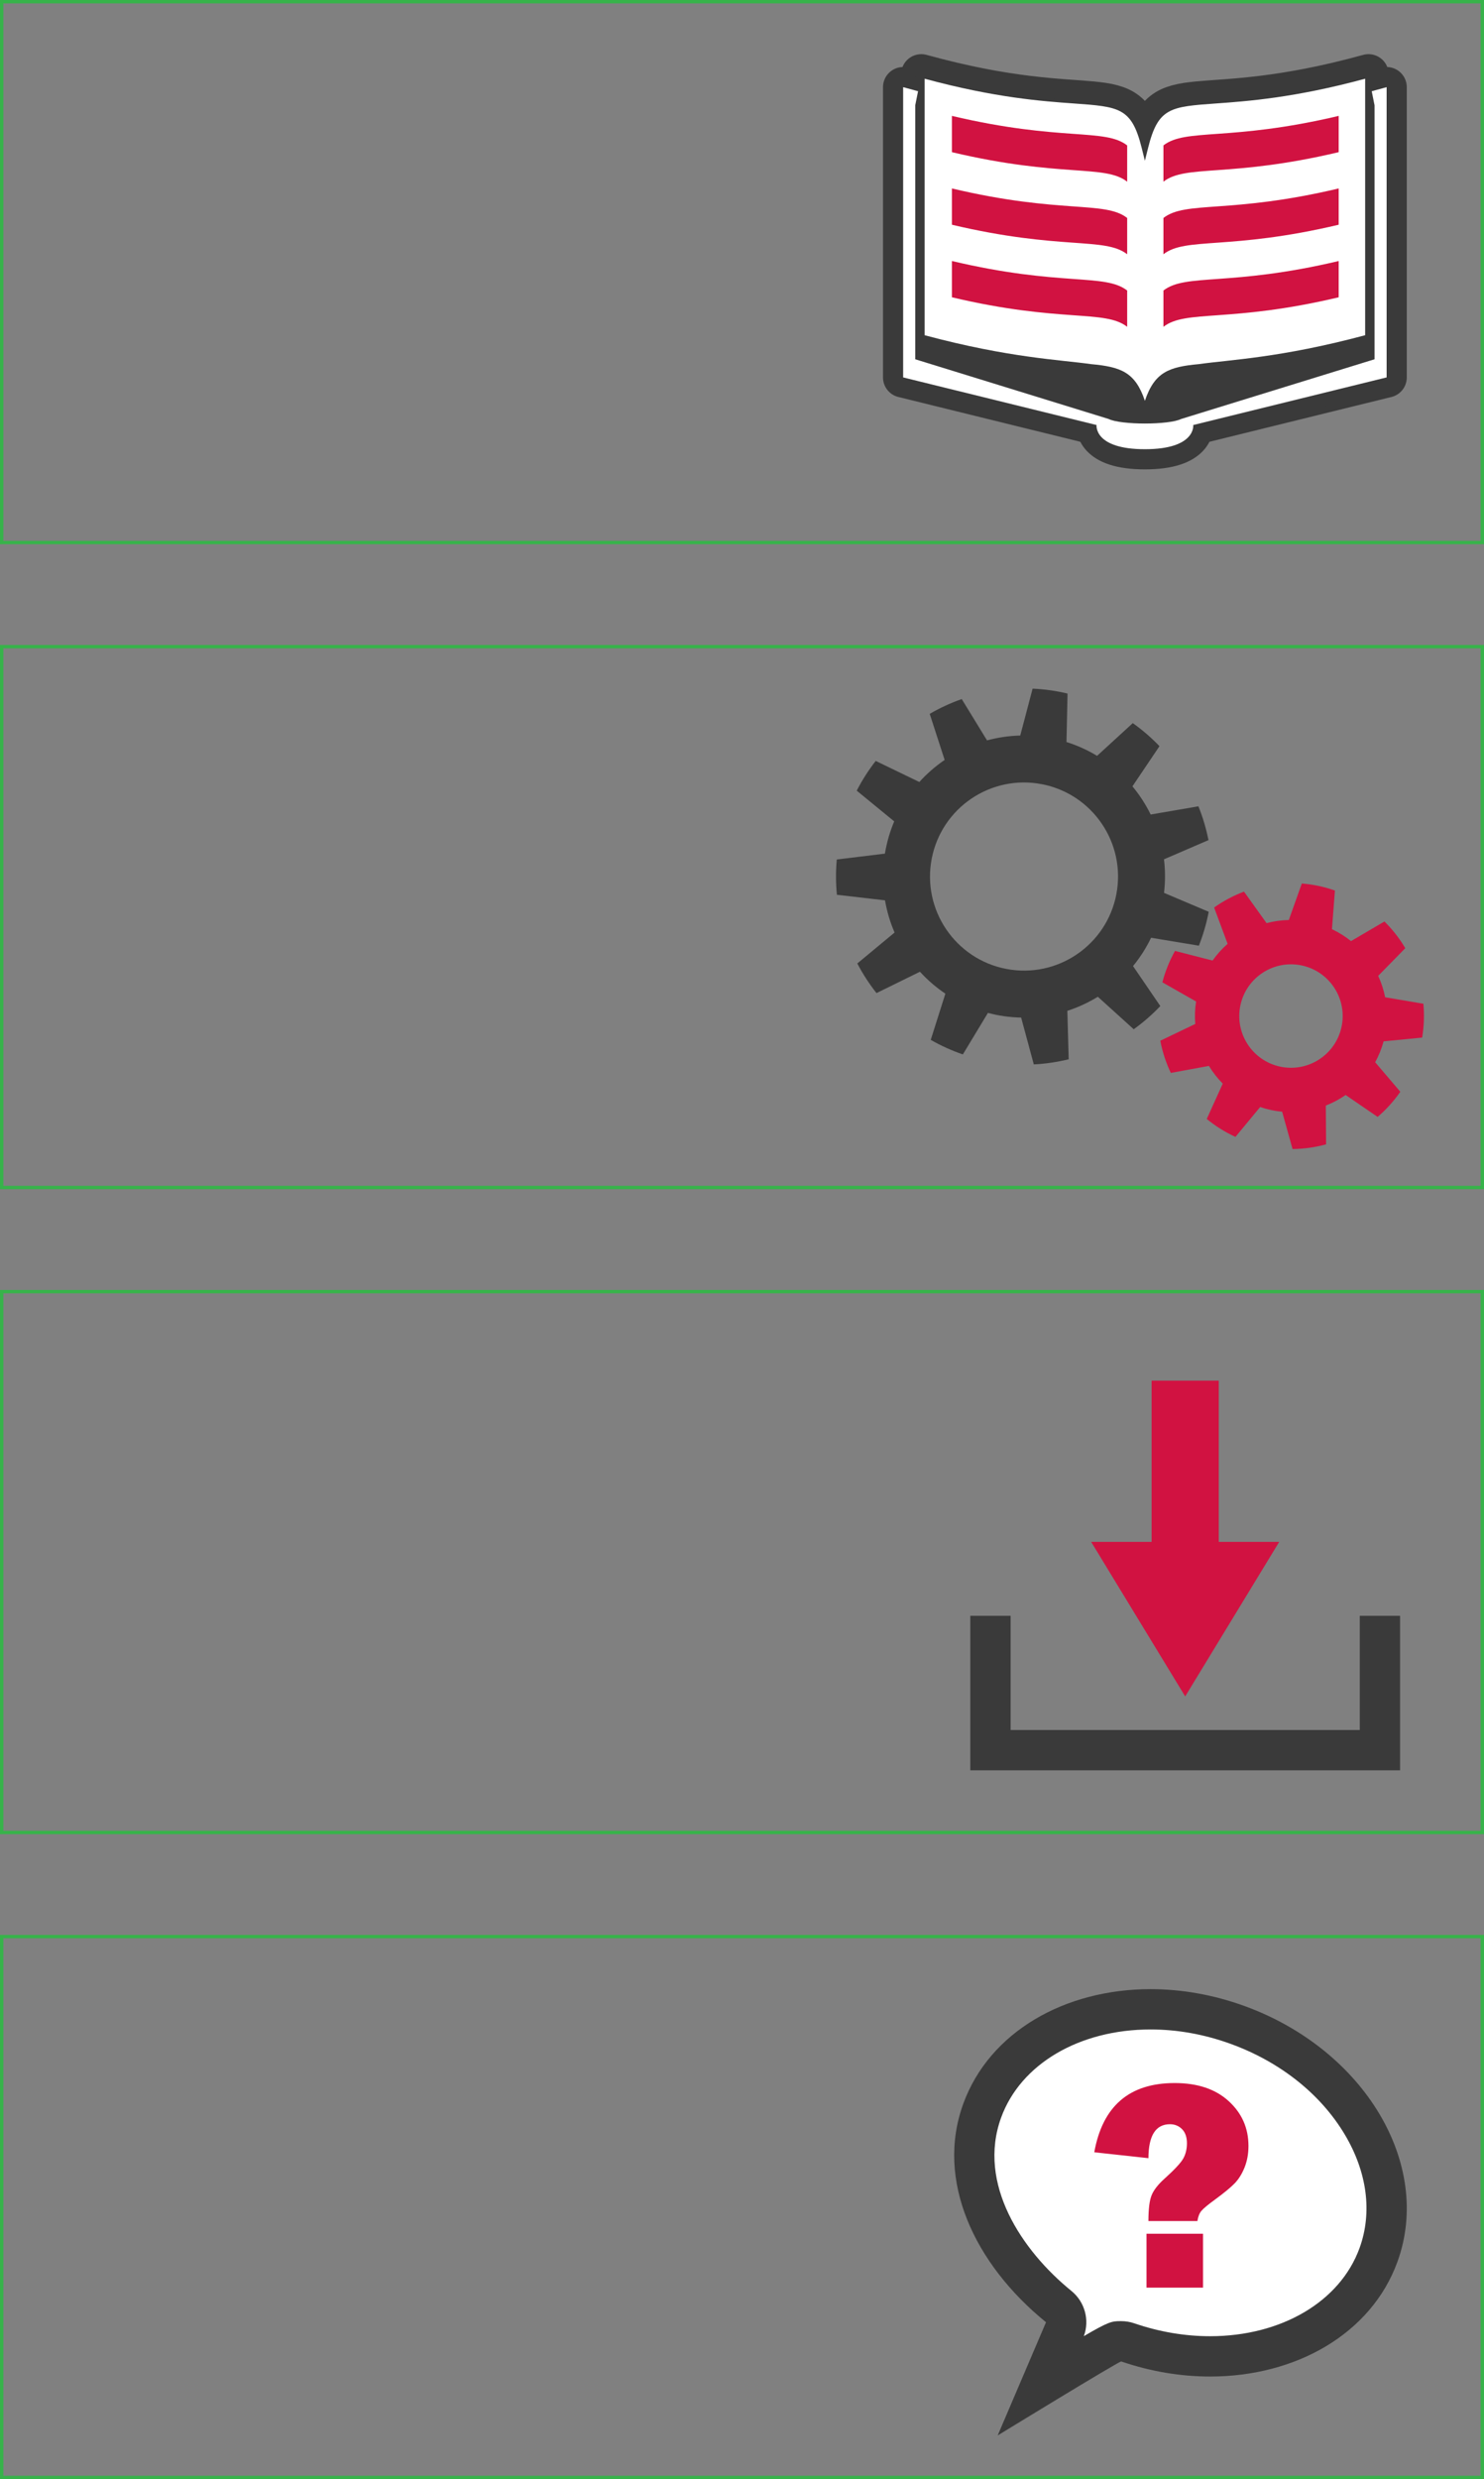 <?xml version="1.0" encoding="utf-8"?>
<!-- Generator: Adobe Illustrator 13.0.2, SVG Export Plug-In . SVG Version: 6.00 Build 14948)  -->
<!DOCTYPE svg PUBLIC "-//W3C//DTD SVG 1.1//EN" "http://www.w3.org/Graphics/SVG/1.1/DTD/svg11.dtd">
<svg version="1.1" id="Layer_1" xmlns="http://www.w3.org/2000/svg" xmlns:xlink="http://www.w3.org/1999/xlink" x="0px" y="0px"
	 width="442px" height="738px" viewBox="0 0 442 738" enable-background="new 0 0 442 738" xml:space="preserve">
<rect x="0" y="0" width="442" height="738" fill="#808080" stroke="none"/>
<g>
	
		<path fill="#F2F2F2" stroke="#3A3A3A" stroke-width="12" stroke-linecap="round" stroke-linejoin="round" stroke-miterlimit="5" d="
		M412.998,25.949l-4.438,1.207l-0.961-4.807v-0.225c-52.201,14.399-61.201,0-66.6,21.6c-5.4-21.6-14.4-7.2-66.602-21.6v0.225
		l-0.961,4.807l-4.439-1.207v86.4l57.6,14.175c0,0-0.9,7.2,14.4,7.2s14.4-7.2,14.4-7.2l57.6-14.175V25.949z"/>
	<g>
		<g>
			<path fill="#FFFFFF" d="M340.998,135.724c-7.076,0-11.979-1.487-14.566-4.418c-0.996-1.128-1.461-2.267-1.674-3.177
				l-56.236-13.838c-0.896-0.221-1.521-1.021-1.521-1.942V25.951c0-0.623,0.289-1.211,0.783-1.589c0.355-0.27,0.783-0.41,1.217-0.41
				c0.178,0,0.354,0.022,0.523,0.068l71.475,19.431l71.475-19.431c0.172-0.046,0.348-0.068,0.523-0.068
				c0.436,0,0.863,0.141,1.217,0.41c0.496,0.378,0.785,0.966,0.785,1.589v86.397c0,0.921-0.627,1.722-1.521,1.942l-56.238,13.838
				c-0.211,0.912-0.678,2.049-1.676,3.177C352.976,134.239,348.072,135.724,340.998,135.724L340.998,135.724z"/>
			<path fill="#3A3A3A" d="M412.998,25.949v86.4l-57.6,14.175c0,0,0.9,7.2-14.4,7.2s-14.4-7.2-14.4-7.2l-57.6-14.175v-86.4
				l72,19.575L412.998,25.949 M412.998,21.949c-0.352,0-0.703,0.047-1.049,0.141l-70.951,19.289l-70.951-19.29
				c-0.346-0.094-0.697-0.141-1.049-0.141c-0.869,0-1.723,0.283-2.43,0.822c-0.99,0.757-1.57,1.933-1.57,3.178v86.4
				c0,1.841,1.256,3.444,3.043,3.884l55.146,13.572c0.352,0.894,0.898,1.865,1.746,2.824c2.984,3.381,8.389,5.095,16.066,5.095
				c7.676,0,13.082-1.714,16.064-5.095c0.848-0.959,1.396-1.932,1.746-2.824l55.146-13.572c1.785-0.439,3.043-2.043,3.043-3.884
				v-86.4c0-1.245-0.58-2.421-1.57-3.178C414.722,22.231,413.865,21.949,412.998,21.949L412.998,21.949z"/>
		</g>
		<path fill="#FFFFFF" d="M340.998,120.995c-3.232-11.217-8.041-11.56-21.07-12.49c-9.418-0.674-23.625-1.689-45.029-7.562V22.78
			c21.354,5.834,35.539,6.848,44.957,7.521c13.508,0.966,17.586,1.258,20.658,13.544l0.484,1.939l0.484-1.939
			c3.072-12.286,7.148-12.578,20.656-13.544c9.418-0.674,23.605-1.688,44.959-7.521v78.163c-21.406,5.872-35.609,6.888-45.027,7.562
			C349.041,109.435,344.232,109.778,340.998,120.995L340.998,120.995z"/>
		<path fill="#3A3A3A" d="M407.597,22.349v-0.225c-52.199,14.399-61.199,0-66.6,21.6c-5.4-21.6-14.4-7.2-66.6-21.6v0.225l-1.801,9
			v75.6l57.6,17.775c1.801,0.9,6.301,1.352,10.801,1.352s9-0.451,10.801-1.352l57.6-17.775v-75.6L407.597,22.349z M319.82,30.801
			c13.576,0.971,17.225,1.231,20.207,13.166l0.971,3.881l0.971-3.881c2.982-11.935,6.631-12.195,20.207-13.166
			c9.346-0.668,23.375-1.671,44.422-7.366h0.002v76.356c-25.213,6.754-40.195,7.278-49.545,8.606
			c-8.861,0.813-13.178,2.346-16.055,10.921c-2.879-8.577-7.195-10.108-16.063-10.922c-9.35-1.327-24.33-1.852-49.539-8.604V23.434
			C296.447,29.13,310.474,30.133,319.82,30.801z"/>
	</g>
	<g>
		<path fill="none" d="M283.521,66.898v10.8c32.402,7.67,45.512,3.579,52.199,8.788v-10.8
			C329.033,70.477,315.924,74.569,283.521,66.898z"/>
		<path fill="none" d="M346.521,86.486c6.688-5.209,19.797-1.117,52.199-8.788v-10.8c-32.402,7.67-45.512,3.579-52.199,8.787V86.486
			z"/>
		<path fill="none" d="M346.521,64.886c6.688-5.209,19.797-1.117,52.199-8.787V45.3c-32.402,7.67-45.512,3.578-52.199,8.787V64.886z
			"/>
		<path fill="none" d="M335.72,54.086c-6.688-5.209-19.797-1.116-52.199-8.788v10.801c32.402,7.67,45.512,3.578,52.199,8.787V54.086
			z"/>
		<path fill="#D11241" d="M335.72,54.086v-10.8c-6.688-5.209-19.797-1.117-52.199-8.787V45.3
			C315.924,52.969,329.033,48.877,335.72,54.086z"/>
		<path fill="#D11241" d="M335.72,64.886c-6.688-5.209-19.797-1.117-52.199-8.787v10.8c32.402,7.67,45.512,3.579,52.199,8.787
			V64.886z"/>
		<path fill="#D11241" d="M283.521,77.698v10.8c32.402,7.67,45.512,3.578,52.199,8.787v-10.8
			C329.033,81.277,315.924,85.369,283.521,77.698z"/>
		<path fill="#D11241" d="M398.72,45.298v-10.8c-32.402,7.67-45.512,3.578-52.199,8.787v10.8
			C353.209,48.877,366.318,52.969,398.72,45.298z"/>
		<path fill="#D11241" d="M346.521,75.685c6.688-5.208,19.797-1.117,52.199-8.787v-10.8c-32.402,7.67-45.512,3.578-52.199,8.787
			V75.685z"/>
		<path fill="#D11241" d="M346.521,86.486v10.8c6.688-5.209,19.797-1.117,52.199-8.787v-10.8
			C366.318,85.369,353.209,81.277,346.521,86.486z"/>
	</g>
</g>
<g>
	<path fill="#37B34A" d="M441,1v160H1V1H441 M442,0h-1H1H0v1v160v1h1h440h1v-1V1V0L442,0z"/>
</g>
<g>
	<path fill="#37B34A" d="M441,193v160H1V193H441 M442,192h-1H1H0v1v160v1h1h440h1v-1V193V192L442,192z"/>
</g>
<g>
	<g>
		<path fill="#D11241" d="M349.97,283.075c-1.618,2.884-2.893,6.016-3.764,9.349l10.037,5.703c-0.349,2.258-0.419,4.501-0.237,6.692
			l-10.415,4.992c0.632,3.337,1.69,6.553,3.126,9.58l11.356-2.083c1.161,1.91,2.541,3.681,4.118,5.277l-4.768,10.514
			c2.575,2.113,5.439,3.917,8.548,5.341l7.361-8.895c1.047,0.354,2.122,0.656,3.23,0.892c1.108,0.236,2.214,0.396,3.314,0.499
			l3.107,11.121c3.418-0.039,6.768-0.521,9.981-1.403l-0.08-11.544c2.09-0.815,4.071-1.874,5.907-3.146l9.528,6.521
			c2.542-2.182,4.818-4.688,6.753-7.479l-7.482-8.796c1.057-1.932,1.903-4.007,2.504-6.211l11.488-1.128
			c0.56-3.399,0.67-6.778,0.364-10.071l-11.389-1.928c-0.441-2.211-1.14-4.351-2.071-6.372l8.07-8.244
			c-1.719-2.896-3.807-5.563-6.207-7.942l-9.953,5.837c-1.727-1.387-3.628-2.581-5.679-3.547l0.883-11.505
			c-1.571-0.549-3.19-1.016-4.861-1.371c-1.671-0.354-3.34-0.587-4.999-0.725l-3.872,10.869c-2.267,0.049-4.489,0.365-6.631,0.931
			l-6.718-9.381c-3.161,1.197-6.153,2.787-8.9,4.73l4.021,10.813c-1.675,1.468-3.183,3.137-4.485,4.978L349.97,283.075z
			 M387.713,287.4c8.318,1.769,13.63,9.946,11.86,18.266c-1.768,8.318-9.946,13.63-18.265,11.861
			c-8.319-1.769-13.63-9.945-11.862-18.266C371.217,290.942,379.393,285.631,387.713,287.4z"/>
	</g>
	<path fill="#3A3A3A" d="M263.569,254.113l-14.338,1.748c-0.326,3.555-0.299,7.064,0.033,10.503l14.331,1.654
		c0.567,3.329,1.53,6.545,2.849,9.586l-11.097,9.206c1.627,3.115,3.54,6.066,5.712,8.817l12.941-6.353
		c2.244,2.457,4.785,4.652,7.575,6.529l-4.361,13.75c3.014,1.723,6.209,3.181,9.568,4.333l7.465-12.359
		c1.597,0.42,3.229,0.764,4.905,0.998c1.675,0.235,3.339,0.356,4.989,0.394l3.77,13.938c3.545-0.181,7.021-0.702,10.392-1.526
		l-0.401-14.421c3.198-1.034,6.246-2.444,9.081-4.188l10.69,9.673c2.847-2.046,5.499-4.354,7.921-6.902l-8.129-11.906
		c2.105-2.562,3.917-5.387,5.382-8.431l14.23,2.36c1.269-3.214,2.262-6.581,2.928-10.087l-13.302-5.632
		c0.396-3.393,0.382-6.74-0.017-9.993l13.252-5.71c-0.686-3.469-1.693-6.835-2.998-10.067l-14.214,2.449
		c-1.476-3.006-3.301-5.826-5.435-8.393l8.055-11.959c-2.421-2.521-5.081-4.821-7.954-6.861l-10.633,9.745
		c-2.821-1.711-5.874-3.099-9.112-4.117l0.311-14.428c-1.691-0.4-3.411-0.735-5.166-0.981c-1.756-0.246-3.5-0.398-5.236-0.479
		l-3.68,13.954c-3.394,0.087-6.711,0.578-9.893,1.444l-7.535-12.298c-3.323,1.169-6.514,2.647-9.537,4.403l4.446,13.716
		c-2.758,1.879-5.291,4.086-7.538,6.57l-12.988-6.272c-2.145,2.747-4.042,5.705-5.656,8.851l11.164,9.143
		C265.06,247.529,264.123,250.743,263.569,254.113z M308.895,233.208c15.313,2.151,25.983,16.311,23.831,31.625
		c-2.152,15.313-16.311,25.981-31.625,23.83c-15.313-2.152-25.983-16.312-23.831-31.624
		C279.422,241.725,293.582,231.056,308.895,233.208z"/>
</g>
<g>
	<path fill="#37B34A" d="M441,385v160H1V385H441 M442,384h-1H1H0v1v160v1h1h440h1v-1V385V384L442,384z"/>
</g>
<polygon fill="#3A3A3A" points="417,527 289,527 289,481 301,481 301,515 405,515 405,481 417,481 "/>
<polygon fill="#D11241" points="353,505 325,459 343,459 343,411 363,411 363,459 381,459 "/>
<g>
	<path fill="#37B34A" d="M441,577v160H1V577H441 M442,576h-1H1H0v1v160v1h1h440h1v-1V577V576L442,576z"/>
</g>
<g>
	<path fill="#FFFFFF" d="M310.049,710.094l7.021-16.438c1.051-2.465,0.343-5.325-1.736-7.014
		c-20.957-17.025-29.69-39.371-22.793-58.321c6.675-18.334,26.354-30.179,50.142-30.179c8.713,0,17.452,1.572,25.972,4.673
		c32.54,11.845,51.342,42.558,41.914,68.465c-6.674,18.332-26.355,30.18-50.143,30.18c-8.207,0-16.457-1.399-24.524-4.162
		c-0.625-0.213-1.291-0.324-1.951-0.324C332.117,696.973,331.612,696.973,310.049,710.094L310.049,710.094z"/>
	<path fill="#3A3A3A" d="M342.684,592.142c9.119,0,18.633,1.618,28.024,5.036c35.705,12.996,56.075,47.091,45.498,76.154
		c-7.797,21.419-30.229,34.127-55.781,34.127c-8.615,0-17.583-1.444-26.467-4.485c-0.002,0-0.005-0.001-0.008-0.001
		c-0.8-0.002-36.797,22.027-36.797,22.027l14.397-33.701c-21.425-17.404-32.94-42.25-24.648-65.03
		C294.699,604.85,317.132,592.142,342.684,592.142 M342.686,604.142c-0.001,0-0.001,0-0.002,0
		c-21.235,0-38.704,10.297-44.504,26.231c-7.167,19.69,6.117,39.571,20.938,51.611c3.998,3.248,5.461,8.666,3.696,13.458
		c7.383-4.33,8.376-4.471,10.896-4.471c0.086,0,0.173,0,0.262,0c1.314,0.002,2.628,0.222,3.873,0.647
		c7.438,2.548,15.036,3.839,22.579,3.839c21.234,0,38.704-10.297,44.505-26.232c3.856-10.599,2.289-22.618-4.418-33.843
		c-7.183-12.022-19.226-21.586-33.908-26.931C358.742,605.592,350.694,604.142,342.686,604.142L342.686,604.142z"/>
</g>
<g>
	<path fill="#D11241" d="M342.052,642.46l-16.128-1.759c2.461-13.739,10.443-20.609,23.949-20.609
		c6.797,0,12.158,1.795,16.084,5.383c3.927,3.589,5.89,8.035,5.89,13.337c0,2.344-0.39,4.482-1.165,6.416
		c-0.776,1.934-1.773,3.523-2.988,4.768c-1.216,1.246-3.186,2.864-5.911,4.856c-2.081,1.523-3.405,2.63-3.977,3.318
		c-0.571,0.688-0.96,1.691-1.165,3.01h-14.59c0-3.544,0.313-6.102,0.944-7.668c0.63-1.567,1.927-3.23,3.89-4.988
		c2.959-2.666,4.805-4.65,5.537-5.955c0.731-1.303,1.099-2.818,1.099-4.548c0-1.815-0.483-3.215-1.45-4.197
		c-0.967-0.98-2.168-1.472-3.604-1.472C344.219,632.353,342.08,635.722,342.052,642.46z M358.311,664.96V681H341.48v-16.04H358.311z
		"/>
</g>
</svg>
